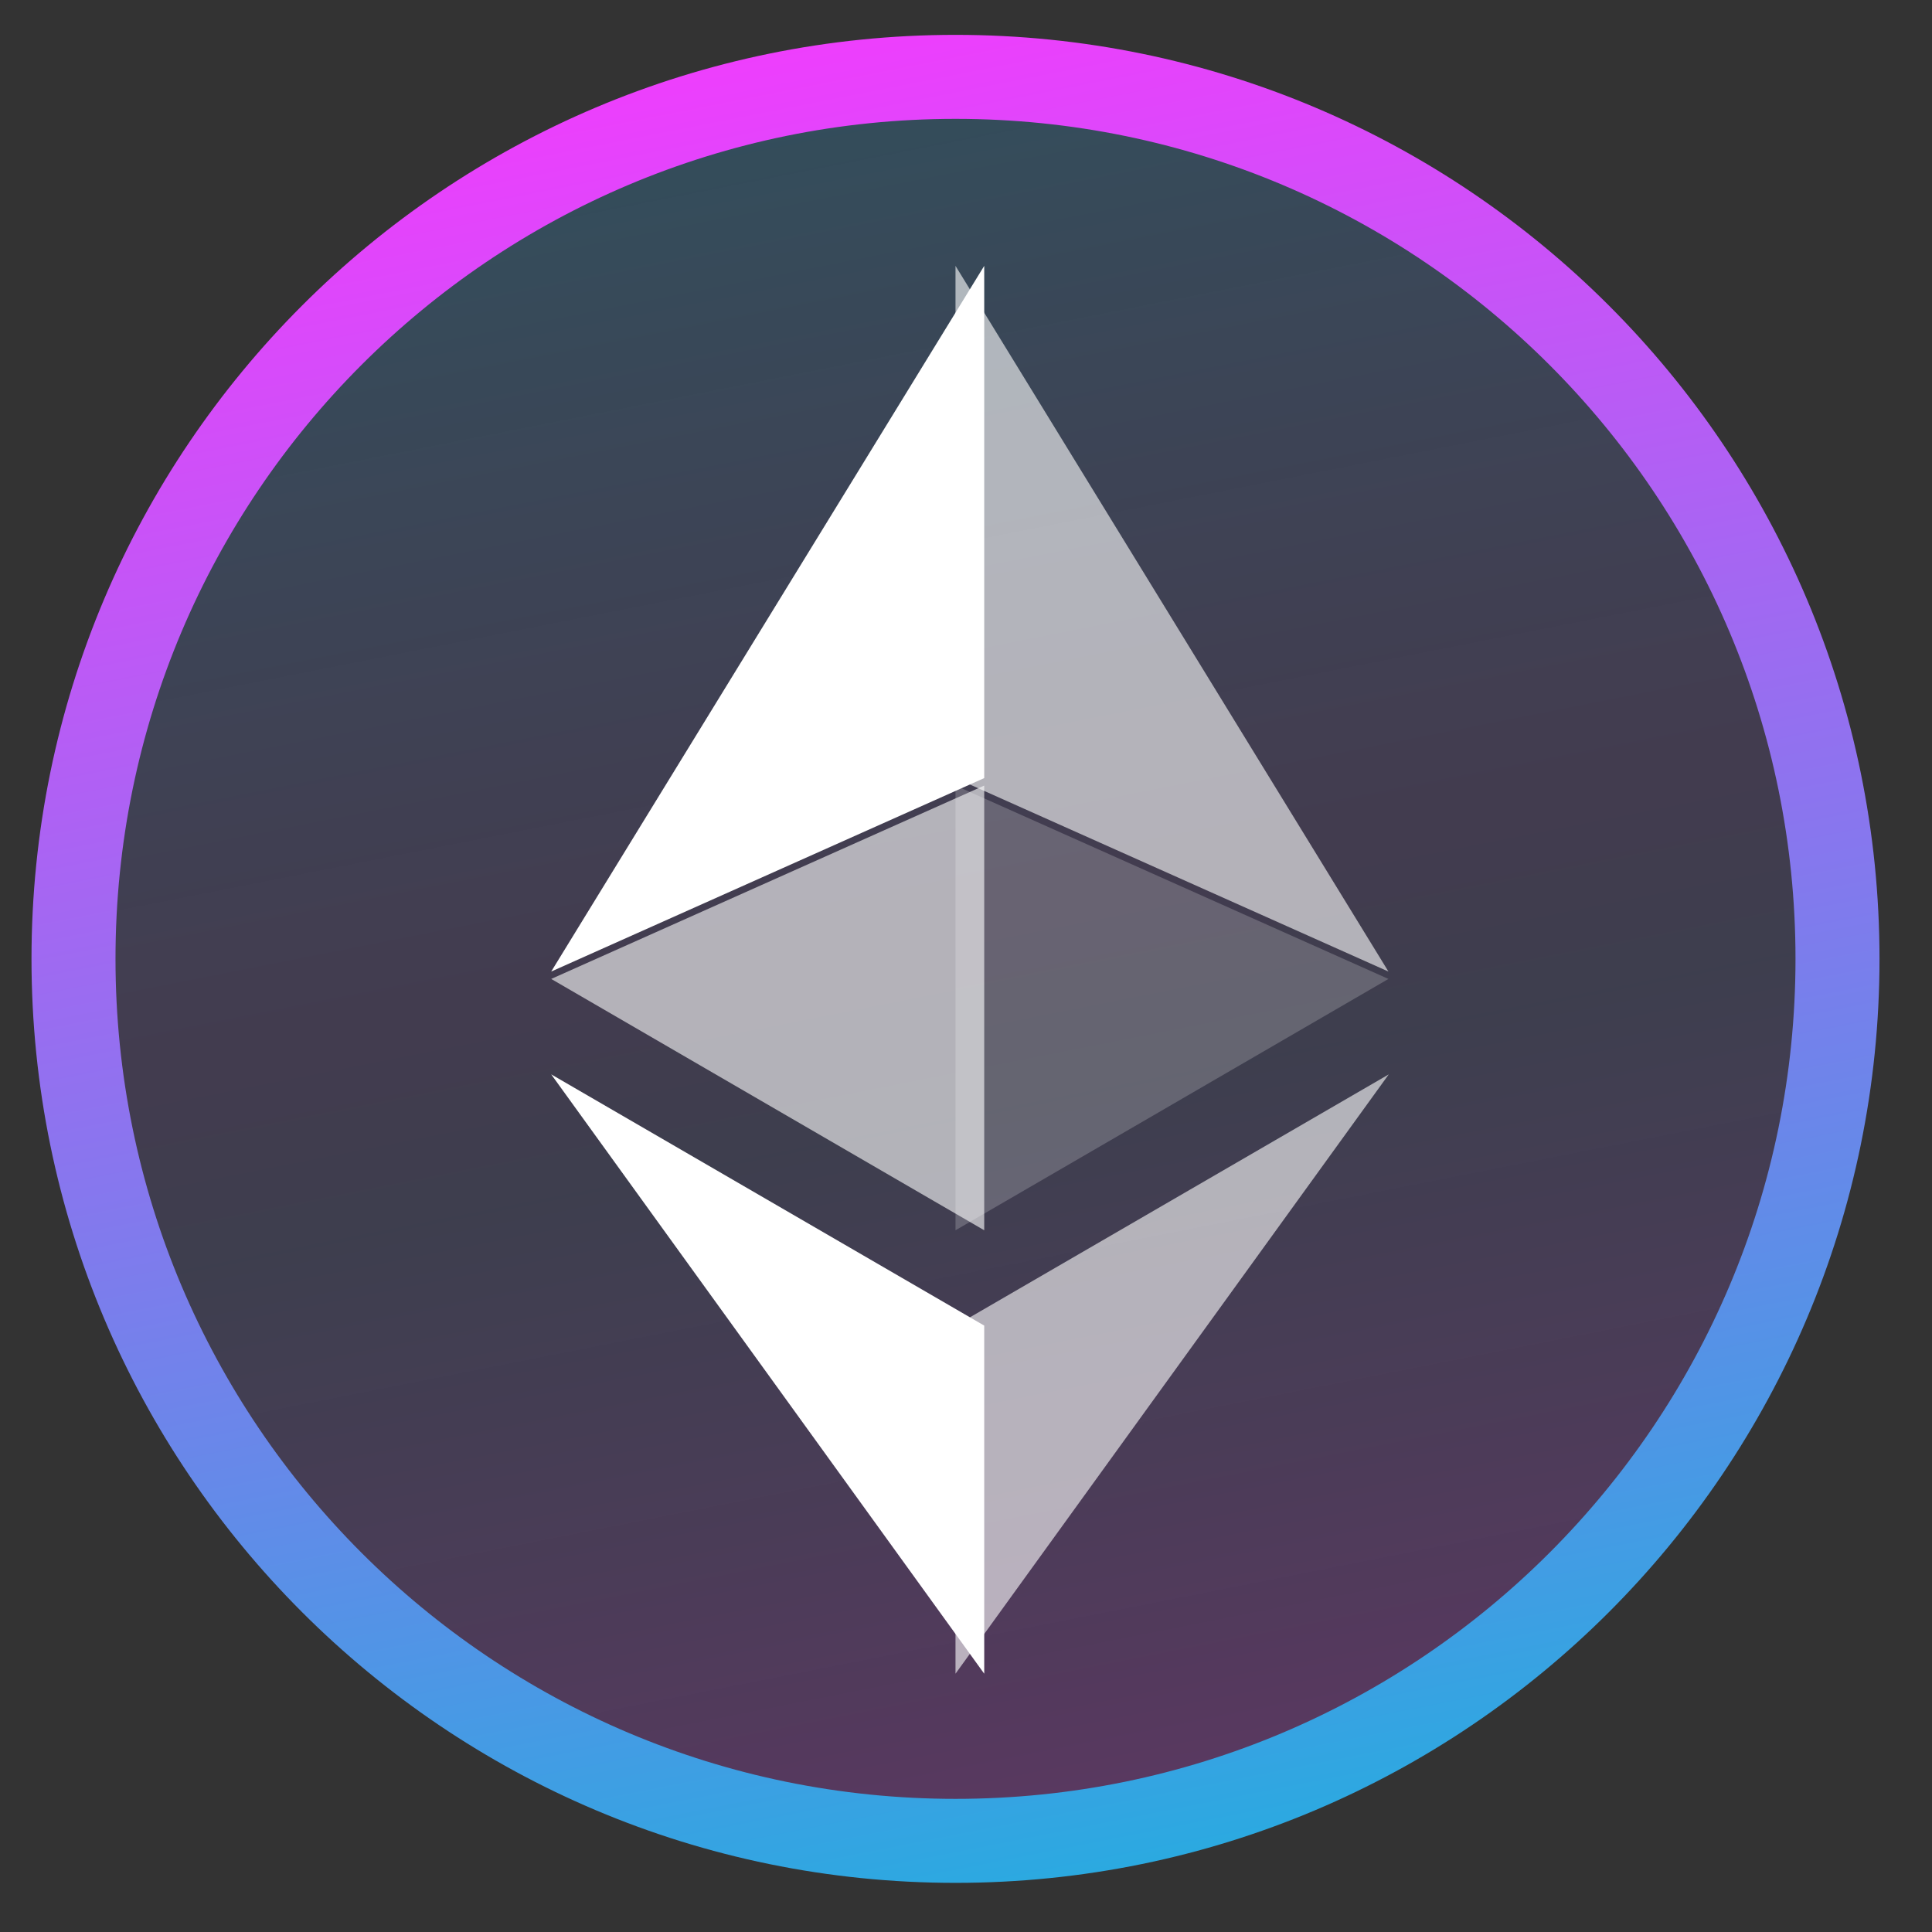 <svg width="23" height="23" viewBox="0 0 23 23" fill="none" xmlns="http://www.w3.org/2000/svg">
<rect x="0" y="0" width="23" height="23" fill="#333333" stroke="none"/>
<g clip-path="url(#clip0_581_1647)">
<path d="M21.875 11.415C21.875 17.213 17.174 21.915 11.375 21.915C5.576 21.915 0.875 17.213 0.875 11.415C0.875 5.616 5.576 0.915 11.375 0.915C17.174 0.915 21.875 5.616 21.875 11.415Z" fill="url(#paint0_linear_581_1647)" fill-opacity="0.25" stroke="url(#paint1_linear_581_1647)"/>
<path d="M11.375 3.165V9.263L16.529 11.566L11.375 3.165Z" fill="white" fill-opacity="0.602"/>
<path d="M11.717 3.165L6.562 11.566L11.717 9.263V3.165Z" fill="white"/>
<path d="M11.375 15.782V19.925L16.533 12.79L11.375 15.782Z" fill="white" fill-opacity="0.602"/>
<path d="M11.717 19.925V15.781L6.562 12.79L11.717 19.925Z" fill="white"/>
<path d="M11.375 14.646L16.529 11.654L11.375 9.352V14.646Z" fill="white" fill-opacity="0.2"/>
<path d="M6.562 11.654L11.717 14.646V9.352L6.562 11.654Z" fill="white" fill-opacity="0.602"/>
</g>
<defs>
<linearGradient id="paint0_linear_581_1647" x1="1.548" y1="0.631" x2="6.449" y2="25.434" gradientUnits="userSpaceOnUse">
<stop stop-color="#1BB2DE"/>
<stop offset="0.474" stop-color="#9B6FEE" stop-opacity="0.6"/>
<stop offset="0.568" stop-color="#7B7FEA" stop-opacity="0.6"/>
<stop offset="1" stop-color="#FB37FF"/>
</linearGradient>
<linearGradient id="paint1_linear_581_1647" x1="1.548" y1="0.631" x2="6.449" y2="25.434" gradientUnits="userSpaceOnUse">
<stop stop-color="#FB37FF"/>
<stop offset="1" stop-color="#1BB2DE"/>
</linearGradient>
<clipPath id="clip0_581_1647">
<rect width="22" height="22" fill="white" transform="translate(0.375 0.415)"/>
</clipPath>
</defs>
</svg>
